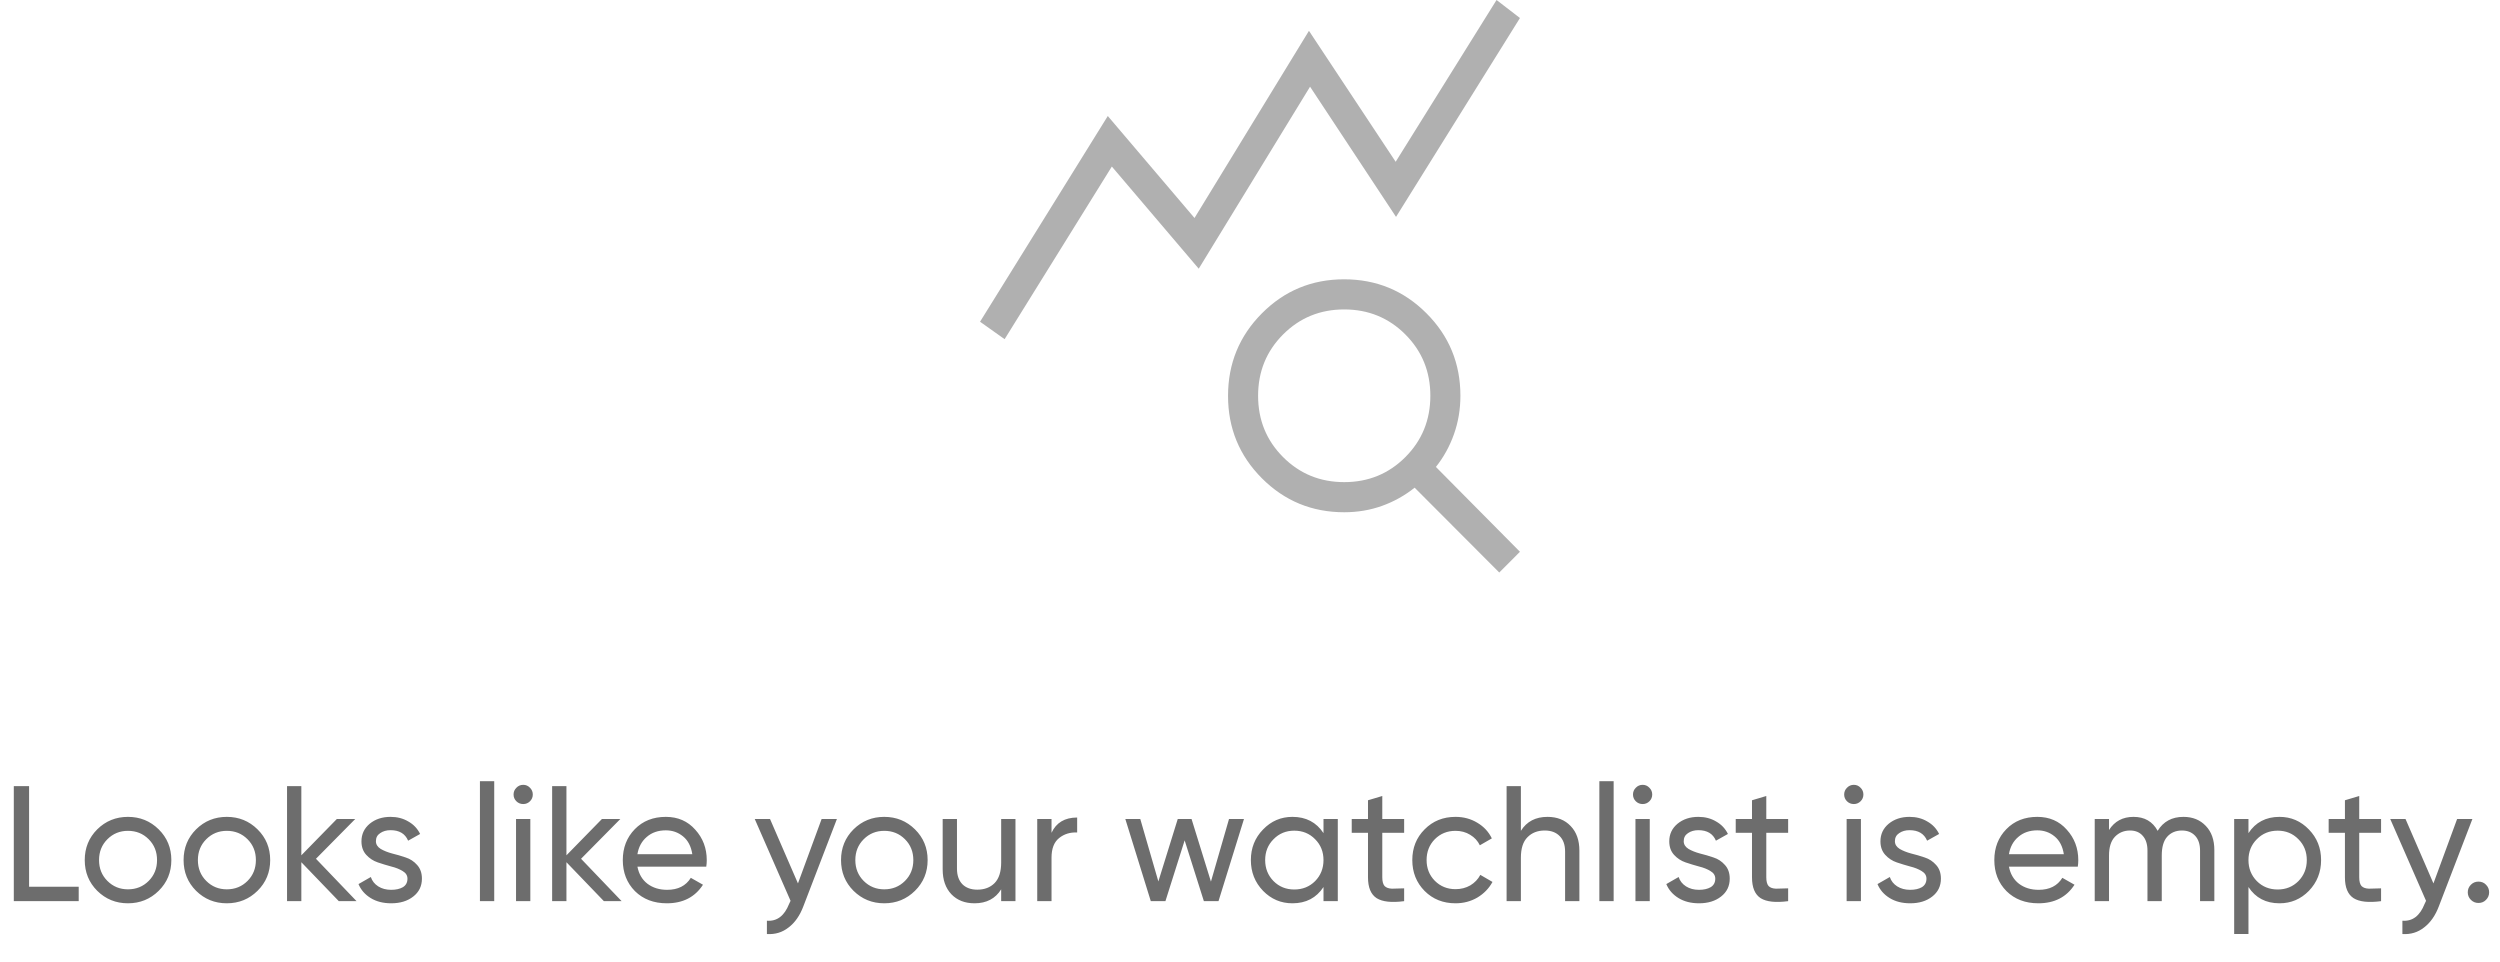 <svg width="213" height="82" viewBox="0 0 213 82" fill="none" xmlns="http://www.w3.org/2000/svg">
<path d="M85.593 28.897L83.5 27.411L94.384 9.884L101.772 18.573L111.523 2.626L118.911 13.784L127.506 0L129.5 1.535L118.941 18.479L111.617 7.386L102.132 22.893L94.729 14.189L85.593 28.897ZM114.529 41.077C116.584 41.077 118.32 40.365 119.739 38.943C121.157 37.521 121.866 35.78 121.866 33.719C121.866 31.66 121.157 29.919 119.738 28.497C118.319 27.075 116.582 26.364 114.527 26.364C112.472 26.364 110.736 27.075 109.317 28.498C107.899 29.92 107.19 31.661 107.19 33.721C107.19 35.781 107.899 37.522 109.318 38.944C110.737 40.366 112.474 41.077 114.529 41.077ZM127.737 48.779L120.527 41.55C119.696 42.215 118.774 42.73 117.762 43.096C116.748 43.461 115.67 43.644 114.528 43.644C111.778 43.644 109.441 42.68 107.516 40.752C105.591 38.824 104.629 36.483 104.629 33.729C104.629 30.975 105.59 28.631 107.514 26.697C109.436 24.764 111.772 23.797 114.519 23.797C117.267 23.797 119.605 24.762 121.534 26.692C123.463 28.621 124.427 30.964 124.427 33.72C124.427 34.865 124.245 35.954 123.88 36.986C123.516 38.018 123.002 38.95 122.339 39.783L129.5 47.011L127.737 48.779Z" fill="#B0B0B0"/>
<path d="M2.478 75.547H6.706V76.779H1.176V66.979H2.478V75.547ZM13.521 75.897C12.802 76.606 11.929 76.961 10.902 76.961C9.876 76.961 9.003 76.606 8.284 75.897C7.575 75.187 7.22 74.315 7.22 73.279C7.22 72.243 7.575 71.37 8.284 70.661C9.003 69.951 9.876 69.597 10.902 69.597C11.929 69.597 12.802 69.951 13.521 70.661C14.239 71.37 14.598 72.243 14.598 73.279C14.598 74.315 14.239 75.187 13.521 75.897ZM10.902 75.771C11.602 75.771 12.191 75.533 12.666 75.057C13.143 74.581 13.38 73.988 13.38 73.279C13.38 72.569 13.143 71.977 12.666 71.501C12.191 71.025 11.602 70.787 10.902 70.787C10.212 70.787 9.628 71.025 9.152 71.501C8.676 71.977 8.438 72.569 8.438 73.279C8.438 73.988 8.676 74.581 9.152 75.057C9.628 75.533 10.212 75.771 10.902 75.771ZM21.942 75.897C21.224 76.606 20.351 76.961 19.324 76.961C18.298 76.961 17.425 76.606 16.706 75.897C15.997 75.187 15.642 74.315 15.642 73.279C15.642 72.243 15.997 71.37 16.706 70.661C17.425 69.951 18.298 69.597 19.324 69.597C20.351 69.597 21.224 69.951 21.942 70.661C22.661 71.37 23.02 72.243 23.02 73.279C23.02 74.315 22.661 75.187 21.942 75.897ZM19.324 75.771C20.024 75.771 20.612 75.533 21.088 75.057C21.564 74.581 21.802 73.988 21.802 73.279C21.802 72.569 21.564 71.977 21.088 71.501C20.612 71.025 20.024 70.787 19.324 70.787C18.634 70.787 18.05 71.025 17.574 71.501C17.098 71.977 16.86 72.569 16.86 73.279C16.86 73.988 17.098 74.581 17.574 75.057C18.05 75.533 18.634 75.771 19.324 75.771ZM30.378 76.779H28.866L25.674 73.461V76.779H24.456V66.979H25.674V72.873L28.698 69.779H30.266L26.92 73.167L30.378 76.779ZM32.028 71.669C32.028 71.939 32.163 72.159 32.434 72.327C32.704 72.485 33.031 72.616 33.414 72.719C33.796 72.812 34.179 72.924 34.562 73.055C34.944 73.176 35.271 73.391 35.542 73.699C35.812 73.997 35.948 74.385 35.948 74.861C35.948 75.495 35.7 76.004 35.206 76.387C34.72 76.769 34.095 76.961 33.33 76.961C32.648 76.961 32.065 76.811 31.58 76.513C31.094 76.214 30.749 75.817 30.544 75.323L31.594 74.721C31.706 75.057 31.916 75.323 32.224 75.519C32.532 75.715 32.9 75.813 33.33 75.813C33.731 75.813 34.062 75.738 34.324 75.589C34.585 75.43 34.716 75.187 34.716 74.861C34.716 74.59 34.58 74.375 34.31 74.217C34.039 74.049 33.712 73.918 33.33 73.825C32.947 73.722 32.564 73.605 32.182 73.475C31.799 73.344 31.472 73.129 31.202 72.831C30.931 72.532 30.796 72.149 30.796 71.683C30.796 71.076 31.029 70.577 31.496 70.185C31.972 69.793 32.564 69.597 33.274 69.597C33.843 69.597 34.347 69.727 34.786 69.989C35.234 70.241 35.57 70.595 35.794 71.053L34.772 71.627C34.52 71.029 34.02 70.731 33.274 70.731C32.928 70.731 32.634 70.815 32.392 70.983C32.149 71.141 32.028 71.37 32.028 71.669ZM40.89 76.779V66.559H42.108V76.779H40.89ZM44.582 68.505C44.349 68.505 44.153 68.425 43.994 68.267C43.835 68.108 43.756 67.917 43.756 67.693C43.756 67.469 43.835 67.277 43.994 67.119C44.153 66.951 44.349 66.867 44.582 66.867C44.806 66.867 44.997 66.951 45.156 67.119C45.315 67.277 45.394 67.469 45.394 67.693C45.394 67.917 45.315 68.108 45.156 68.267C44.997 68.425 44.806 68.505 44.582 68.505ZM43.966 76.779V69.779H45.184V76.779H43.966ZM52.964 76.779H51.452L48.26 73.461V76.779H47.042V66.979H48.26V72.873L51.284 69.779H52.852L49.506 73.167L52.964 76.779ZM54.308 73.839C54.43 74.464 54.714 74.949 55.162 75.295C55.62 75.64 56.18 75.813 56.842 75.813C57.766 75.813 58.438 75.472 58.858 74.791L59.894 75.379C59.213 76.433 58.186 76.961 56.814 76.961C55.704 76.961 54.798 76.615 54.098 75.925C53.408 75.225 53.062 74.343 53.062 73.279C53.062 72.224 53.403 71.347 54.084 70.647C54.766 69.947 55.648 69.597 56.73 69.597C57.757 69.597 58.592 69.961 59.236 70.689C59.89 71.407 60.216 72.275 60.216 73.293C60.216 73.47 60.202 73.652 60.174 73.839H54.308ZM56.73 70.745C56.077 70.745 55.536 70.931 55.106 71.305C54.677 71.669 54.411 72.159 54.308 72.775H58.984C58.882 72.112 58.62 71.608 58.2 71.263C57.78 70.917 57.29 70.745 56.73 70.745ZM70.002 69.779H71.304L68.448 77.213C68.15 78.006 67.73 78.608 67.188 79.019C66.656 79.439 66.04 79.625 65.34 79.579V78.445C66.199 78.51 66.829 78.034 67.23 77.017L67.356 76.751L64.304 69.779H65.606L67.986 75.267L70.002 69.779ZM77.956 75.897C77.237 76.606 76.365 76.961 75.338 76.961C74.311 76.961 73.439 76.606 72.72 75.897C72.011 75.187 71.656 74.315 71.656 73.279C71.656 72.243 72.011 71.37 72.72 70.661C73.439 69.951 74.311 69.597 75.338 69.597C76.365 69.597 77.237 69.951 77.956 70.661C78.675 71.37 79.034 72.243 79.034 73.279C79.034 74.315 78.675 75.187 77.956 75.897ZM75.338 75.771C76.038 75.771 76.626 75.533 77.102 75.057C77.578 74.581 77.816 73.988 77.816 73.279C77.816 72.569 77.578 71.977 77.102 71.501C76.626 71.025 76.038 70.787 75.338 70.787C74.647 70.787 74.064 71.025 73.588 71.501C73.112 71.977 72.874 72.569 72.874 73.279C72.874 73.988 73.112 74.581 73.588 75.057C74.064 75.533 74.647 75.771 75.338 75.771ZM85.3 69.779H86.518V76.779H85.3V75.771C84.805 76.564 84.049 76.961 83.032 76.961C82.211 76.961 81.553 76.704 81.058 76.191C80.563 75.668 80.316 74.963 80.316 74.077V69.779H81.534V74.007C81.534 74.576 81.688 75.019 81.996 75.337C82.304 75.645 82.729 75.799 83.27 75.799C83.877 75.799 84.367 75.612 84.74 75.239C85.113 74.856 85.3 74.273 85.3 73.489V69.779ZM89.59 70.955C89.992 70.087 90.72 69.653 91.774 69.653V70.927C91.177 70.899 90.664 71.057 90.234 71.403C89.805 71.748 89.59 72.303 89.59 73.069V76.779H88.372V69.779H89.59V70.955ZM104.712 69.779H105.986L103.816 76.779H102.57L100.932 71.599L99.294 76.779H98.048L95.878 69.779H97.152L98.692 75.099L100.344 69.779H101.52L103.172 75.113L104.712 69.779ZM112.762 69.779H113.98V76.779H112.762V75.575C112.155 76.499 111.273 76.961 110.116 76.961C109.136 76.961 108.301 76.606 107.61 75.897C106.919 75.178 106.574 74.305 106.574 73.279C106.574 72.252 106.919 71.384 107.61 70.675C108.301 69.956 109.136 69.597 110.116 69.597C111.273 69.597 112.155 70.059 112.762 70.983V69.779ZM110.27 75.785C110.979 75.785 111.572 75.547 112.048 75.071C112.524 74.585 112.762 73.988 112.762 73.279C112.762 72.569 112.524 71.977 112.048 71.501C111.572 71.015 110.979 70.773 110.27 70.773C109.57 70.773 108.982 71.015 108.506 71.501C108.03 71.977 107.792 72.569 107.792 73.279C107.792 73.988 108.03 74.585 108.506 75.071C108.982 75.547 109.57 75.785 110.27 75.785ZM119.633 70.955H117.771V74.749C117.771 75.094 117.837 75.341 117.967 75.491C118.107 75.631 118.317 75.705 118.597 75.715C118.877 75.715 119.223 75.705 119.633 75.687V76.779C118.569 76.919 117.79 76.835 117.295 76.527C116.801 76.209 116.553 75.617 116.553 74.749V70.955H115.167V69.779H116.553V68.183L117.771 67.819V69.779H119.633V70.955ZM124.01 76.961C122.955 76.961 122.078 76.611 121.378 75.911C120.678 75.201 120.328 74.324 120.328 73.279C120.328 72.233 120.678 71.361 121.378 70.661C122.078 69.951 122.955 69.597 124.01 69.597C124.701 69.597 125.321 69.765 125.872 70.101C126.423 70.427 126.833 70.871 127.104 71.431L126.082 72.019C125.905 71.645 125.629 71.347 125.256 71.123C124.892 70.899 124.477 70.787 124.01 70.787C123.31 70.787 122.722 71.025 122.246 71.501C121.779 71.977 121.546 72.569 121.546 73.279C121.546 73.979 121.779 74.567 122.246 75.043C122.722 75.519 123.31 75.757 124.01 75.757C124.477 75.757 124.897 75.649 125.27 75.435C125.643 75.211 125.928 74.912 126.124 74.539L127.16 75.141C126.861 75.691 126.432 76.135 125.872 76.471C125.312 76.797 124.691 76.961 124.01 76.961ZM131.848 69.597C132.67 69.597 133.328 69.858 133.822 70.381C134.317 70.894 134.564 71.594 134.564 72.481V76.779H133.346V72.551C133.346 71.981 133.192 71.543 132.884 71.235C132.576 70.917 132.152 70.759 131.61 70.759C131.004 70.759 130.514 70.95 130.14 71.333C129.767 71.706 129.58 72.285 129.58 73.069V76.779H128.362V66.979H129.58V70.787C130.075 69.993 130.831 69.597 131.848 69.597ZM136.265 76.779V66.559H137.483V76.779H136.265ZM139.957 68.505C139.724 68.505 139.528 68.425 139.369 68.267C139.21 68.108 139.131 67.917 139.131 67.693C139.131 67.469 139.21 67.277 139.369 67.119C139.528 66.951 139.724 66.867 139.957 66.867C140.181 66.867 140.372 66.951 140.531 67.119C140.69 67.277 140.769 67.469 140.769 67.693C140.769 67.917 140.69 68.108 140.531 68.267C140.372 68.425 140.181 68.505 139.957 68.505ZM139.341 76.779V69.779H140.559V76.779H139.341ZM143.453 71.669C143.453 71.939 143.589 72.159 143.859 72.327C144.13 72.485 144.457 72.616 144.839 72.719C145.222 72.812 145.605 72.924 145.987 73.055C146.37 73.176 146.697 73.391 146.967 73.699C147.238 73.997 147.373 74.385 147.373 74.861C147.373 75.495 147.126 76.004 146.631 76.387C146.146 76.769 145.521 76.961 144.755 76.961C144.074 76.961 143.491 76.811 143.005 76.513C142.52 76.214 142.175 75.817 141.969 75.323L143.019 74.721C143.131 75.057 143.341 75.323 143.649 75.519C143.957 75.715 144.326 75.813 144.755 75.813C145.157 75.813 145.488 75.738 145.749 75.589C146.011 75.43 146.141 75.187 146.141 74.861C146.141 74.59 146.006 74.375 145.735 74.217C145.465 74.049 145.138 73.918 144.755 73.825C144.373 73.722 143.99 73.605 143.607 73.475C143.225 73.344 142.898 73.129 142.627 72.831C142.357 72.532 142.221 72.149 142.221 71.683C142.221 71.076 142.455 70.577 142.921 70.185C143.397 69.793 143.99 69.597 144.699 69.597C145.269 69.597 145.773 69.727 146.211 69.989C146.659 70.241 146.995 70.595 147.219 71.053L146.197 71.627C145.945 71.029 145.446 70.731 144.699 70.731C144.354 70.731 144.06 70.815 143.817 70.983C143.575 71.141 143.453 71.37 143.453 71.669ZM152.35 70.955H150.488V74.749C150.488 75.094 150.553 75.341 150.684 75.491C150.824 75.631 151.034 75.705 151.314 75.715C151.594 75.715 151.939 75.705 152.35 75.687V76.779C151.286 76.919 150.507 76.835 150.012 76.527C149.517 76.209 149.27 75.617 149.27 74.749V70.955H147.884V69.779H149.27V68.183L150.488 67.819V69.779H152.35V70.955ZM157.949 68.505C157.716 68.505 157.52 68.425 157.361 68.267C157.203 68.108 157.123 67.917 157.123 67.693C157.123 67.469 157.203 67.277 157.361 67.119C157.52 66.951 157.716 66.867 157.949 66.867C158.173 66.867 158.365 66.951 158.523 67.119C158.682 67.277 158.761 67.469 158.761 67.693C158.761 67.917 158.682 68.108 158.523 68.267C158.365 68.425 158.173 68.505 157.949 68.505ZM157.333 76.779V69.779H158.551V76.779H157.333ZM161.446 71.669C161.446 71.939 161.581 72.159 161.852 72.327C162.122 72.485 162.449 72.616 162.832 72.719C163.214 72.812 163.597 72.924 163.98 73.055C164.362 73.176 164.689 73.391 164.96 73.699C165.23 73.997 165.366 74.385 165.366 74.861C165.366 75.495 165.118 76.004 164.624 76.387C164.138 76.769 163.513 76.961 162.748 76.961C162.066 76.961 161.483 76.811 160.998 76.513C160.512 76.214 160.167 75.817 159.962 75.323L161.012 74.721C161.124 75.057 161.334 75.323 161.642 75.519C161.95 75.715 162.318 75.813 162.748 75.813C163.149 75.813 163.48 75.738 163.742 75.589C164.003 75.43 164.134 75.187 164.134 74.861C164.134 74.59 163.998 74.375 163.728 74.217C163.457 74.049 163.13 73.918 162.748 73.825C162.365 73.722 161.982 73.605 161.6 73.475C161.217 73.344 160.89 73.129 160.62 72.831C160.349 72.532 160.214 72.149 160.214 71.683C160.214 71.076 160.447 70.577 160.914 70.185C161.39 69.793 161.982 69.597 162.692 69.597C163.261 69.597 163.765 69.727 164.204 69.989C164.652 70.241 164.988 70.595 165.212 71.053L164.19 71.627C163.938 71.029 163.438 70.731 162.692 70.731C162.346 70.731 162.052 70.815 161.81 70.983C161.567 71.141 161.446 71.37 161.446 71.669ZM171.162 73.839C171.283 74.464 171.568 74.949 172.016 75.295C172.473 75.64 173.033 75.813 173.696 75.813C174.62 75.813 175.292 75.472 175.712 74.791L176.748 75.379C176.066 76.433 175.04 76.961 173.668 76.961C172.557 76.961 171.652 76.615 170.952 75.925C170.261 75.225 169.916 74.343 169.916 73.279C169.916 72.224 170.256 71.347 170.938 70.647C171.619 69.947 172.501 69.597 173.584 69.597C174.61 69.597 175.446 69.961 176.09 70.689C176.743 71.407 177.07 72.275 177.07 73.293C177.07 73.47 177.056 73.652 177.028 73.839H171.162ZM173.584 70.745C172.93 70.745 172.389 70.931 171.96 71.305C171.53 71.669 171.264 72.159 171.162 72.775H175.838C175.735 72.112 175.474 71.608 175.054 71.263C174.634 70.917 174.144 70.745 173.584 70.745ZM186.03 69.597C186.814 69.597 187.449 69.853 187.934 70.367C188.419 70.871 188.662 71.557 188.662 72.425V76.779H187.444V72.467C187.444 71.925 187.304 71.505 187.024 71.207C186.744 70.908 186.371 70.759 185.904 70.759C185.381 70.759 184.961 70.936 184.644 71.291C184.336 71.636 184.182 72.168 184.182 72.887V76.779H182.964V72.467C182.964 71.925 182.829 71.505 182.558 71.207C182.297 70.908 181.937 70.759 181.48 70.759C180.967 70.759 180.537 70.936 180.192 71.291C179.856 71.645 179.688 72.177 179.688 72.887V76.779H178.47V69.779H179.688V70.717C180.164 69.97 180.859 69.597 181.774 69.597C182.717 69.597 183.403 69.993 183.832 70.787C184.317 69.993 185.05 69.597 186.03 69.597ZM194.215 69.597C195.195 69.597 196.03 69.956 196.721 70.675C197.411 71.384 197.757 72.252 197.757 73.279C197.757 74.305 197.411 75.178 196.721 75.897C196.03 76.606 195.195 76.961 194.215 76.961C193.057 76.961 192.175 76.499 191.569 75.575V79.579H190.351V69.779H191.569V70.983C192.175 70.059 193.057 69.597 194.215 69.597ZM194.061 75.785C194.761 75.785 195.349 75.547 195.825 75.071C196.301 74.585 196.539 73.988 196.539 73.279C196.539 72.569 196.301 71.977 195.825 71.501C195.349 71.015 194.761 70.773 194.061 70.773C193.351 70.773 192.759 71.015 192.283 71.501C191.807 71.977 191.569 72.569 191.569 73.279C191.569 73.988 191.807 74.585 192.283 75.071C192.759 75.547 193.351 75.785 194.061 75.785ZM202.868 70.955H201.006V74.749C201.006 75.094 201.071 75.341 201.202 75.491C201.342 75.631 201.552 75.705 201.832 75.715C202.112 75.715 202.457 75.705 202.868 75.687V76.779C201.804 76.919 201.024 76.835 200.53 76.527C200.035 76.209 199.788 75.617 199.788 74.749V70.955H198.402V69.779H199.788V68.183L201.006 67.819V69.779H202.868V70.955ZM209.346 69.779H210.648L207.792 77.213C207.493 78.006 207.073 78.608 206.532 79.019C206 79.439 205.384 79.625 204.684 79.579V78.445C205.543 78.51 206.173 78.034 206.574 77.017L206.7 76.751L203.648 69.779H204.95L207.33 75.267L209.346 69.779ZM211.164 76.933C210.912 76.933 210.697 76.844 210.52 76.667C210.342 76.489 210.254 76.275 210.254 76.023C210.254 75.771 210.342 75.556 210.52 75.379C210.697 75.201 210.912 75.113 211.164 75.113C211.425 75.113 211.64 75.201 211.808 75.379C211.985 75.556 212.074 75.771 212.074 76.023C212.074 76.275 211.985 76.489 211.808 76.667C211.64 76.844 211.425 76.933 211.164 76.933Z" fill="#6D6D6D"/>
</svg>
